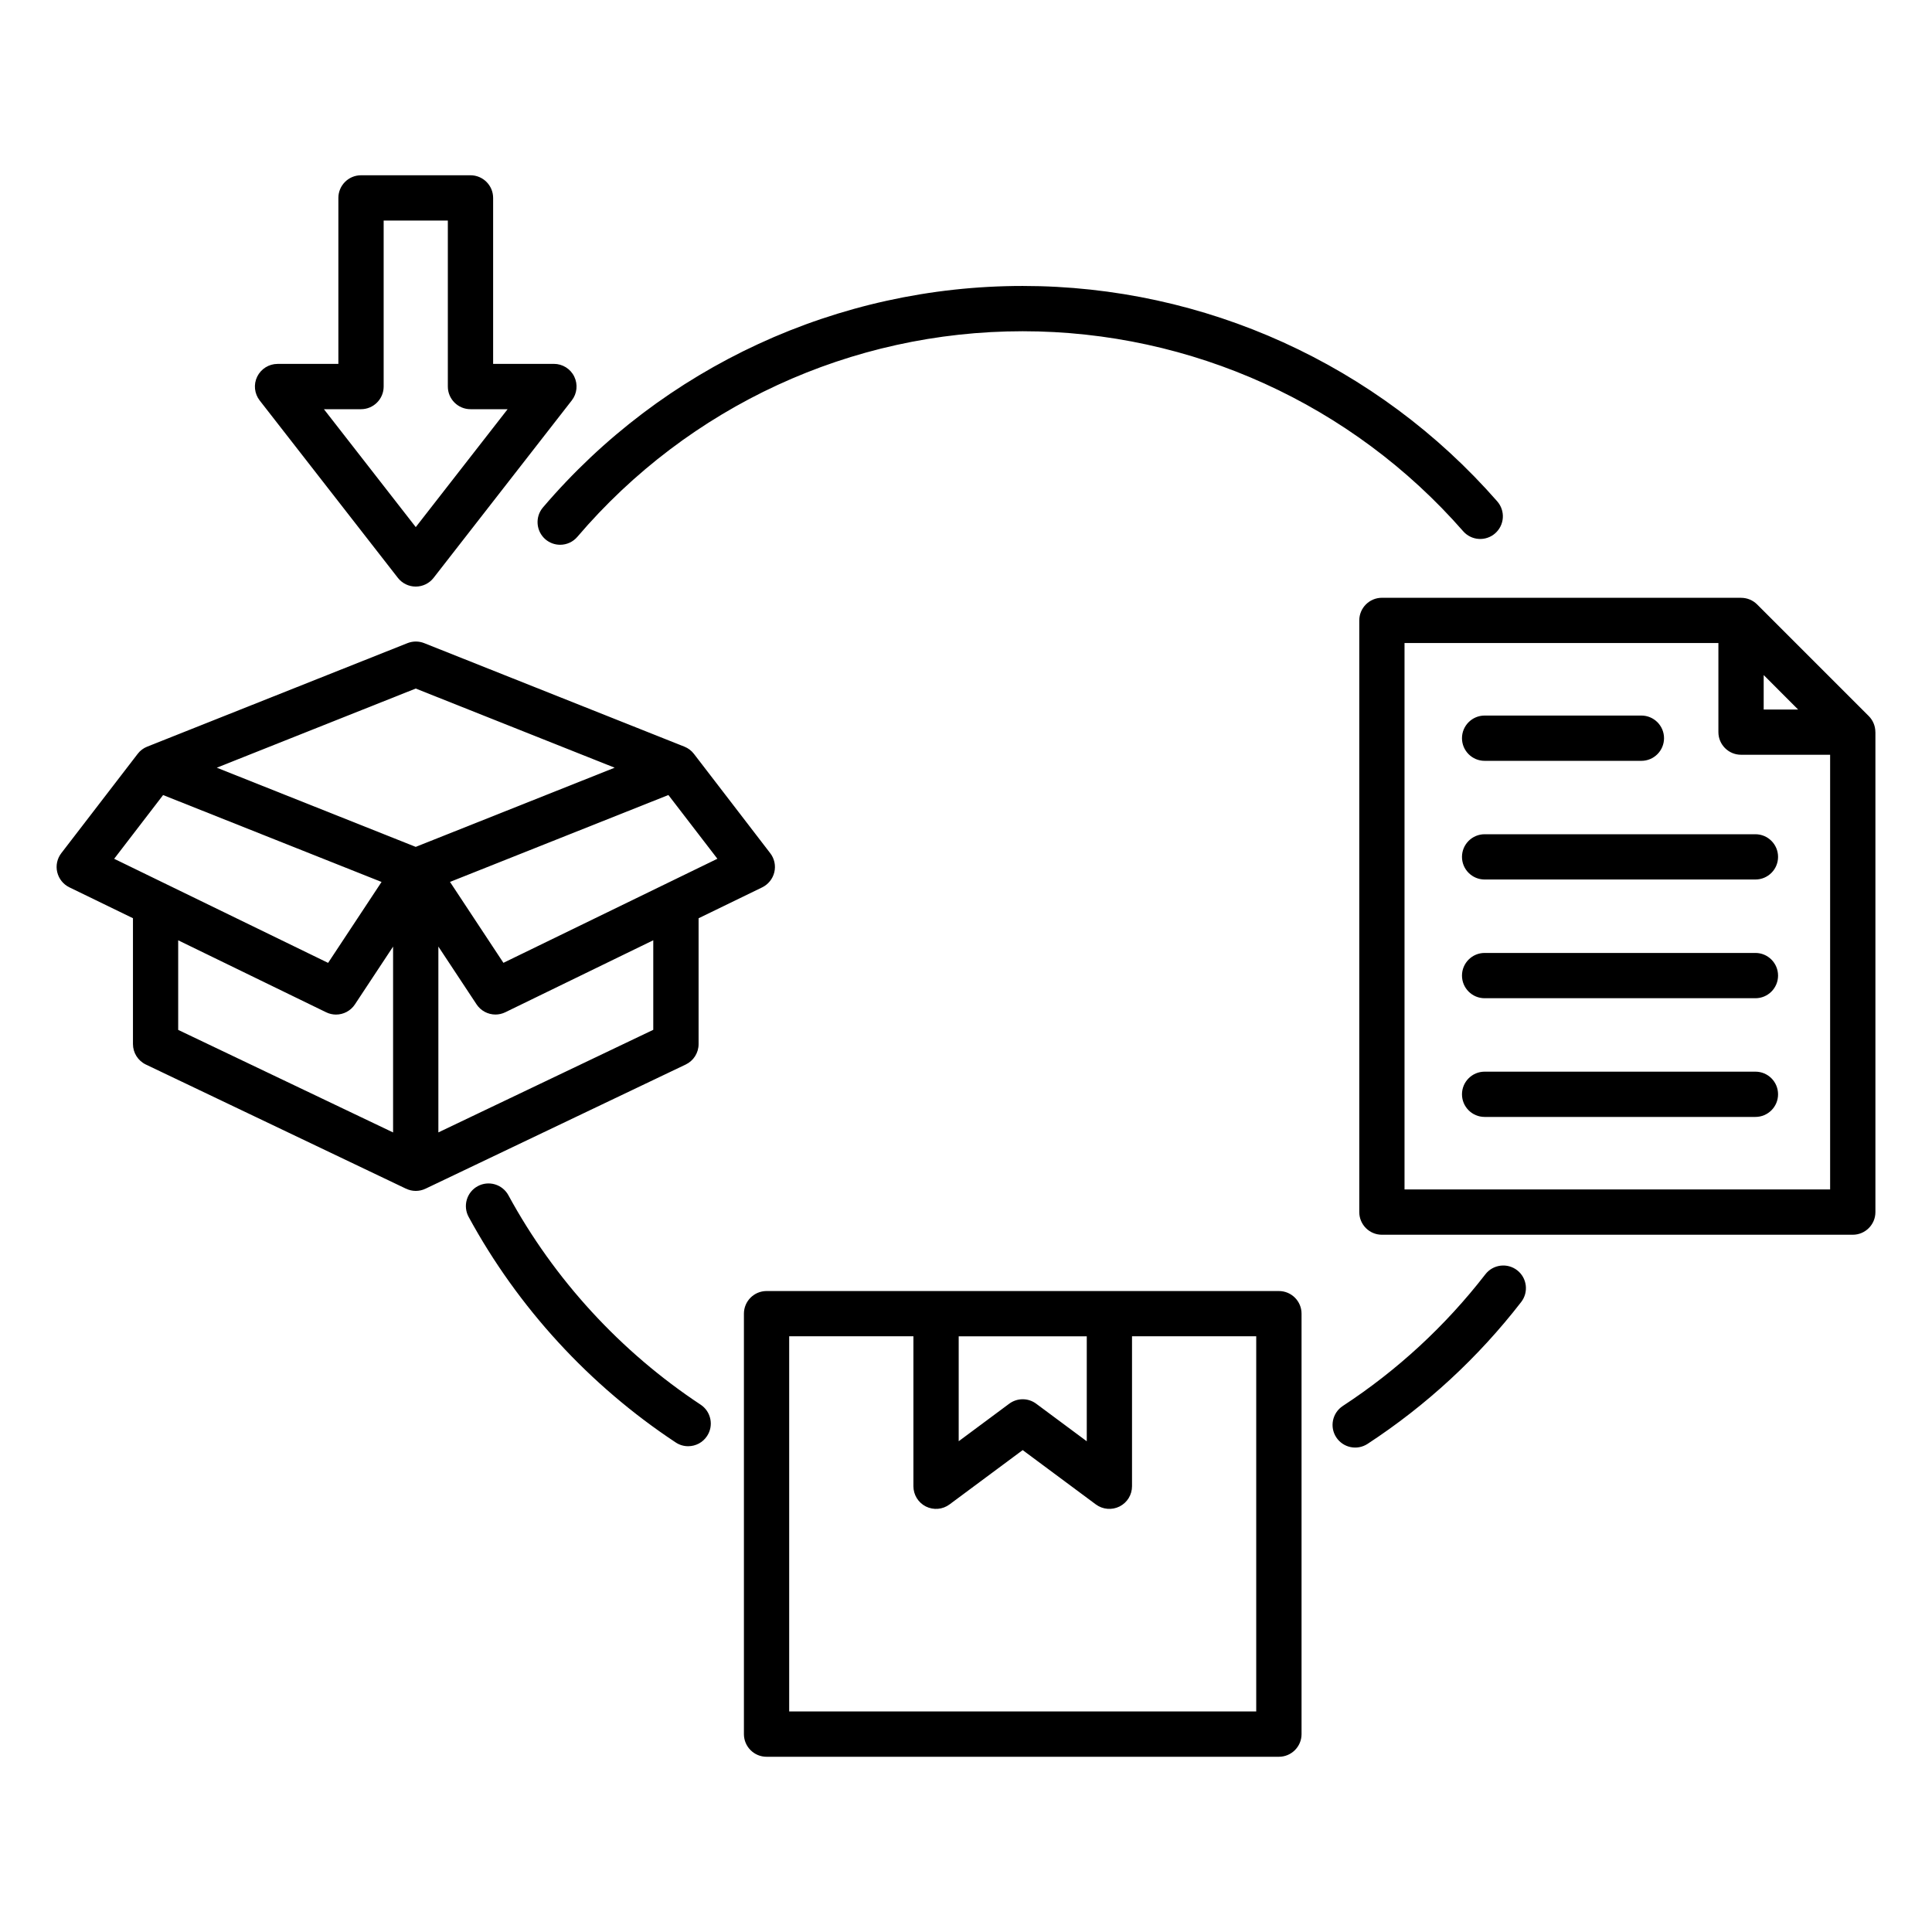 <svg width="100" height="100" viewBox="0 0 100 100" fill="none" xmlns="http://www.w3.org/2000/svg">
<path d="M36.159 54.043V47.529L39.45 45.93C39.766 45.775 39.997 45.488 40.079 45.145C40.161 44.801 40.083 44.441 39.868 44.162L35.919 39.022C35.791 38.854 35.62 38.724 35.425 38.647L21.958 33.289C21.679 33.178 21.369 33.178 21.09 33.289L7.618 38.647C7.422 38.724 7.251 38.853 7.124 39.022L3.173 44.16C2.958 44.44 2.88 44.801 2.962 45.143C3.044 45.484 3.272 45.773 3.591 45.928L6.882 47.527V54.041C6.882 54.492 7.141 54.904 7.55 55.1L21.016 61.527V61.525C21.174 61.602 21.346 61.641 21.52 61.641C21.692 61.641 21.864 61.603 22.024 61.527L35.491 55.1C35.899 54.906 36.159 54.494 36.159 54.043ZM26.057 49.836L23.292 45.648L34.596 41.15L37.132 44.449L26.057 49.836ZM21.518 35.639L31.815 39.736L21.518 43.834L11.221 39.736L21.518 35.639ZM8.442 41.152L19.749 45.65L16.983 49.838L5.909 44.451L8.442 41.152ZM9.223 48.67L16.88 52.395C17.044 52.475 17.219 52.514 17.391 52.514C17.774 52.514 18.147 52.326 18.37 51.988L20.346 48.996V58.615L9.223 53.307V48.67ZM22.69 58.613V48.994L24.667 51.986C24.774 52.148 24.919 52.281 25.09 52.372C25.261 52.464 25.451 52.512 25.645 52.512C25.817 52.512 25.993 52.473 26.157 52.393L33.813 48.668V53.303L22.69 58.613ZM78.735 67.394C76.512 70.266 73.825 72.747 70.786 74.734C70.526 74.904 70.209 74.965 69.905 74.901C69.601 74.838 69.335 74.656 69.165 74.397C68.809 73.856 68.962 73.129 69.503 72.773C72.325 70.927 74.819 68.624 76.883 65.957C77.28 65.445 78.016 65.352 78.528 65.748C79.04 66.144 79.132 66.883 78.735 67.394ZM28.104 26.264C34.317 18.979 43.368 14.801 52.936 14.801C62.346 14.801 71.299 18.865 77.499 25.953C77.6 26.069 77.678 26.204 77.727 26.35C77.776 26.496 77.796 26.65 77.786 26.803C77.775 26.957 77.735 27.107 77.666 27.245C77.598 27.383 77.503 27.506 77.387 27.607C77.272 27.709 77.137 27.786 76.991 27.835C76.845 27.885 76.691 27.905 76.537 27.894C76.384 27.884 76.234 27.844 76.096 27.775C75.958 27.707 75.834 27.612 75.733 27.496C69.977 20.918 61.669 17.145 52.934 17.145C44.055 17.145 35.653 21.023 29.885 27.785C29.775 27.914 29.639 28.018 29.485 28.089C29.33 28.16 29.163 28.197 28.993 28.197C28.723 28.197 28.454 28.105 28.233 27.918C27.743 27.496 27.684 26.756 28.104 26.264ZM36.596 74.33C36.49 74.492 36.344 74.625 36.174 74.717C36.003 74.808 35.812 74.856 35.618 74.856C35.395 74.856 35.172 74.793 34.973 74.66C30.512 71.713 26.807 67.676 24.256 62.986C24.108 62.713 24.074 62.392 24.162 62.094C24.25 61.796 24.453 61.545 24.725 61.397C24.861 61.323 25.009 61.277 25.162 61.261C25.315 61.245 25.47 61.259 25.618 61.303C25.765 61.346 25.903 61.419 26.023 61.516C26.142 61.612 26.242 61.732 26.315 61.867C28.682 66.221 32.124 69.969 36.264 72.705C36.393 72.79 36.504 72.899 36.59 73.027C36.676 73.154 36.736 73.298 36.767 73.449C36.798 73.6 36.799 73.755 36.77 73.906C36.74 74.058 36.681 74.202 36.596 74.33ZM66.196 66.824H39.676C39.03 66.824 38.505 67.35 38.505 67.996V89.758C38.505 90.404 39.03 90.93 39.676 90.93H66.196C66.843 90.93 67.368 90.404 67.368 89.758V67.996C67.368 67.348 66.843 66.824 66.196 66.824ZM49.622 69.168H56.251V74.6L53.633 72.656C53.432 72.506 53.187 72.425 52.935 72.425C52.684 72.425 52.439 72.506 52.237 72.656L49.622 74.598V69.168ZM65.024 88.584H40.848V69.166H47.278V76.928C47.278 77.145 47.338 77.358 47.452 77.543C47.566 77.728 47.728 77.877 47.922 77.975C48.116 78.072 48.333 78.114 48.55 78.096C48.766 78.077 48.973 77.999 49.147 77.869L52.934 75.057L56.721 77.869C56.896 77.998 57.103 78.077 57.32 78.095C57.536 78.114 57.754 78.072 57.948 77.975C58.142 77.877 58.305 77.728 58.419 77.543C58.533 77.358 58.593 77.145 58.593 76.928V69.166H65.022V88.584H65.024ZM20.594 29.91C20.817 30.195 21.157 30.361 21.518 30.361C21.88 30.361 22.221 30.195 22.442 29.91L29.594 20.727C29.87 20.373 29.919 19.895 29.723 19.492C29.528 19.09 29.118 18.834 28.671 18.834H25.524V10.244C25.524 9.598 24.999 9.072 24.352 9.072H18.686C18.04 9.072 17.514 9.598 17.514 10.244V18.836H14.366C13.919 18.836 13.51 19.092 13.313 19.494C13.116 19.896 13.167 20.375 13.442 20.729L20.594 29.91ZM18.686 21.18C19.333 21.18 19.858 20.654 19.858 20.008V11.416H23.18V20.008C23.18 20.654 23.706 21.18 24.352 21.18H26.274L21.52 27.283L16.766 21.18H18.686ZM97.069 37.895C97.069 37.59 96.952 37.291 96.729 37.066L90.946 31.283C90.837 31.175 90.708 31.089 90.566 31.031C90.424 30.972 90.272 30.943 90.118 30.943V30.941H71.528C70.882 30.941 70.356 31.467 70.356 32.113V62.738C70.356 63.385 70.882 63.91 71.528 63.91H95.899C96.546 63.91 97.071 63.385 97.071 62.738V37.895H97.069ZM91.288 34.941L93.071 36.725H91.288V34.941ZM72.698 61.564V33.283H88.944V37.895C88.944 38.541 89.469 39.066 90.116 39.066H94.727V61.564H72.698ZM92.032 44.352C92.032 44.998 91.507 45.523 90.86 45.523H76.844C76.198 45.523 75.672 44.998 75.672 44.352C75.672 43.705 76.198 43.18 76.844 43.18H90.86C91.508 43.18 92.032 43.705 92.032 44.352ZM92.032 50.496C92.032 51.143 91.507 51.668 90.86 51.668H76.844C76.198 51.668 75.672 51.143 75.672 50.496C75.672 49.85 76.198 49.324 76.844 49.324H90.86C91.508 49.324 92.032 49.85 92.032 50.496ZM92.032 56.641C92.032 57.287 91.507 57.812 90.86 57.812H76.844C76.198 57.812 75.672 57.287 75.672 56.641C75.672 55.994 76.198 55.469 76.844 55.469H90.86C91.508 55.469 92.032 55.992 92.032 56.641ZM75.672 38.209C75.672 37.562 76.198 37.037 76.844 37.037H84.958C85.604 37.037 86.13 37.562 86.13 38.209C86.13 38.855 85.604 39.381 84.958 39.381H76.844C76.198 39.381 75.672 38.855 75.672 38.209Z" fill="black"/>
</svg>
